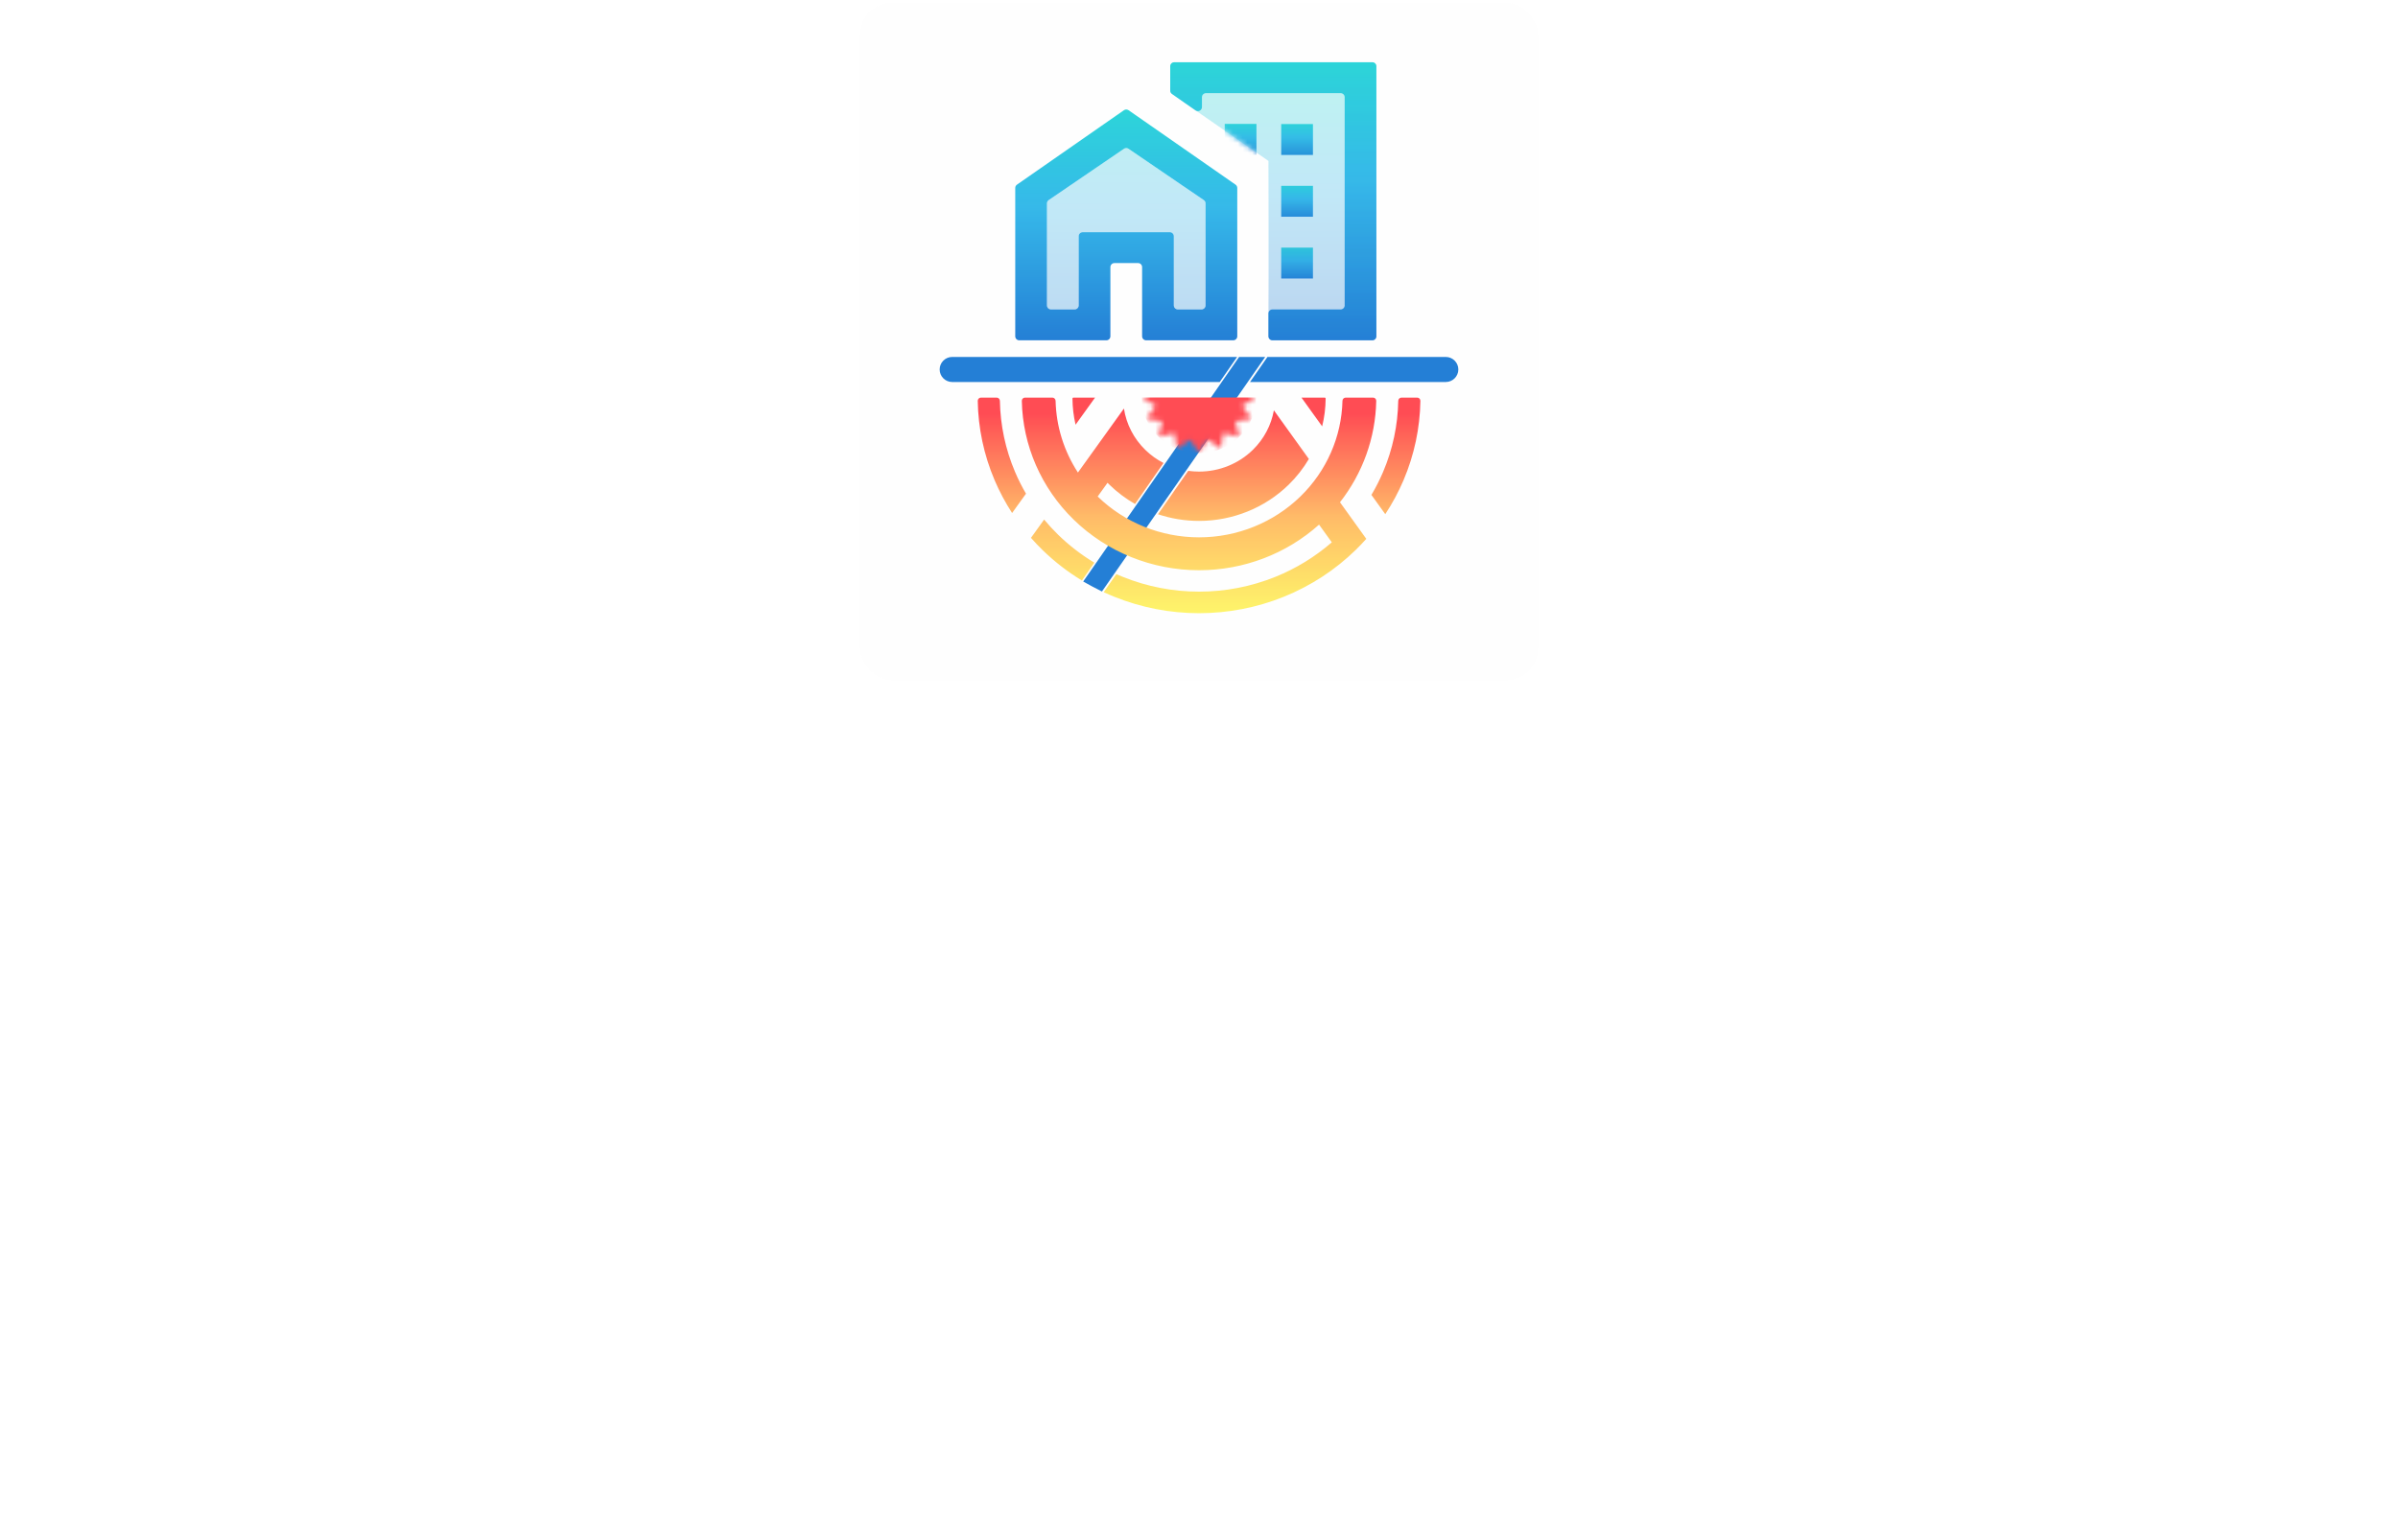 <svg width="495" height="318" viewBox="0 0 495 318" fill="none" xmlns="http://www.w3.org/2000/svg">
<g opacity="0.9">
<rect x="177.5" y="0.5" width="140" height="140" rx="6.667" fill="#FEFEFE"/>
<g filter="url(#filter0_b_1200_9244)">
<path fill-rule="evenodd" clip-rule="evenodd" d="M258.031 78.879H298.44C299.869 78.879 301.028 77.72 301.028 76.291C301.028 74.862 299.869 73.704 298.44 73.704H261.632L258.031 78.879ZM255.369 73.704H196.556C195.127 73.704 193.969 74.862 193.969 76.291C193.969 77.72 195.127 78.879 196.556 78.879H251.778L255.369 73.704Z" fill="#0C71D1"/>
<path fill-rule="evenodd" clip-rule="evenodd" d="M255.777 73.705H261.167L227.464 122.135C226.316 121.571 224.509 120.599 223.596 120.075L255.777 73.705Z" fill="#0C71D1"/>
<mask id="mask0_1200_9244" style="mask-type:alpha" maskUnits="userSpaceOnUse" x="235" y="70" width="25" height="24">
<path d="M247.389 70.71C247.428 70.648 247.52 70.648 247.559 70.71L249.19 73.3C249.221 73.349 249.286 73.362 249.333 73.329L251.859 71.543C251.919 71.501 252.004 71.536 252.016 71.609L252.505 74.606C252.515 74.663 252.571 74.701 252.627 74.688L255.659 73.981C255.732 73.963 255.798 74.03 255.78 74.103L255.056 77.049C255.042 77.106 255.08 77.163 255.138 77.172L258.212 77.648C258.287 77.66 258.323 77.747 258.278 77.808L256.453 80.258C256.418 80.305 256.431 80.374 256.482 80.404L259.131 81.988C259.197 82.027 259.197 82.122 259.131 82.161L256.482 83.745C256.431 83.775 256.418 83.843 256.453 83.891L258.278 86.341C258.323 86.402 258.287 86.489 258.212 86.501L255.138 86.977C255.08 86.986 255.042 87.043 255.056 87.1L255.78 90.046C255.798 90.119 255.732 90.185 255.659 90.168L252.627 89.461C252.571 89.448 252.515 89.485 252.505 89.543L252.016 92.539C252.004 92.613 251.919 92.648 251.859 92.605L249.333 90.82C249.286 90.787 249.221 90.8 249.19 90.849L247.559 93.438C247.52 93.501 247.428 93.501 247.389 93.438L245.758 90.849C245.727 90.8 245.661 90.787 245.614 90.82L243.089 92.605C243.028 92.648 242.943 92.613 242.931 92.539L242.442 89.543C242.433 89.485 242.377 89.448 242.32 89.461L239.288 90.168C239.215 90.185 239.15 90.119 239.168 90.046L239.892 87.1C239.906 87.043 239.868 86.986 239.809 86.977L236.735 86.501C236.66 86.489 236.625 86.402 236.67 86.341L238.494 83.891C238.53 83.843 238.516 83.775 238.465 83.745L235.816 82.161C235.751 82.122 235.751 82.027 235.816 81.988L238.465 80.404C238.516 80.374 238.53 80.305 238.494 80.258L236.67 77.808C236.625 77.747 236.66 77.66 236.735 77.648L239.809 77.172C239.868 77.163 239.906 77.106 239.892 77.049L239.168 74.103C239.15 74.03 239.215 73.963 239.288 73.981L242.32 74.688C242.377 74.701 242.433 74.663 242.442 74.606L242.931 71.609C242.943 71.536 243.028 71.501 243.089 71.543L245.614 73.329C245.661 73.362 245.727 73.349 245.758 73.3L247.389 70.71Z" fill="#FF0C16"/>
</mask>
<g mask="url(#mask0_1200_9244)">
<path d="M235.672 82.074C235.672 85.124 236.915 88.048 239.129 90.205C241.342 92.361 244.344 93.573 247.474 93.573C250.604 93.573 253.605 92.361 255.819 90.205C258.032 88.048 259.275 85.124 259.275 82.074L247.474 82.074H235.672Z" fill="#FF3841"/>
</g>
<mask id="mask1_1200_9244" style="mask-type:alpha" maskUnits="userSpaceOnUse" x="245" y="19" width="33" height="45">
<path d="M264.476 38.373H271.023V44.752H264.476V51.131H271.023V57.511H264.476V63.89H277.57V19.235H248.108L245.986 22.22L264.476 35.088V38.373ZM264.476 25.615H271.023V31.994H264.476V25.615Z" fill="#0070CF"/>
</mask>
<g mask="url(#mask1_1200_9244)">
<path d="M259.36 25.587H252.812V31.966H259.36V25.587Z" fill="url(#paint0_linear_1200_9244)"/>
</g>
<path d="M242.391 12.856C241.931 12.856 241.559 13.229 241.559 13.688V18.707C241.559 18.978 241.691 19.233 241.913 19.388L244.701 21.341L246.8 22.796C247.351 23.178 248.106 22.783 248.106 22.112V20.068C248.106 19.608 248.478 19.236 248.938 19.236H276.736C277.195 19.236 277.568 19.608 277.568 20.068V63.058C277.568 63.518 277.195 63.89 276.736 63.89H262.664C262.205 63.89 261.832 64.263 261.832 64.722L261.832 67.148L261.832 69.437C261.832 69.897 262.205 70.269 262.664 70.269H283.283C283.743 70.269 284.115 69.897 284.115 69.437V13.688C284.115 13.229 283.743 12.856 283.283 12.856H242.391Z" fill="url(#paint1_linear_1200_9244)"/>
<path d="M271.02 25.615H264.473V31.994H271.02V25.615Z" fill="url(#paint2_linear_1200_9244)"/>
<path d="M271.02 38.373H264.473V44.752H271.02V38.373Z" fill="url(#paint3_linear_1200_9244)"/>
<path d="M271.02 51.131H264.473V57.511H271.02V51.131Z" fill="url(#paint4_linear_1200_9244)"/>
<path d="M209.925 38.125C209.702 38.281 209.568 38.536 209.568 38.808V69.437C209.568 69.897 209.941 70.269 210.4 70.269H228.378C228.837 70.269 229.21 69.897 229.21 69.437V55.154C229.21 54.694 229.582 54.321 230.042 54.321H234.925C235.384 54.321 235.757 54.694 235.757 55.154V69.437C235.757 69.897 236.13 70.269 236.589 70.269H254.566C255.026 70.269 255.399 69.897 255.399 69.437V38.808C255.399 38.536 255.265 38.281 255.042 38.125L232.959 22.756C232.673 22.557 232.294 22.557 232.008 22.756L209.925 38.125ZM248.851 63.058C248.851 63.518 248.479 63.89 248.019 63.89H243.136C242.677 63.89 242.304 63.518 242.304 63.058V48.774C242.304 48.315 241.932 47.942 241.472 47.942H223.495C223.035 47.942 222.663 48.315 222.663 48.774V63.058C222.663 63.518 222.29 63.89 221.831 63.89H216.948C216.488 63.89 216.116 63.518 216.116 63.058V42.003C216.116 41.727 216.251 41.47 216.479 41.315L232.015 30.719C232.297 30.526 232.669 30.526 232.952 30.719L248.488 41.315C248.715 41.47 248.851 41.727 248.851 42.003V63.058Z" fill="url(#paint5_linear_1200_9244)"/>
<path opacity="0.3" fill-rule="evenodd" clip-rule="evenodd" d="M242.393 12.855C241.933 12.855 241.561 13.227 241.561 13.687V18.705C241.561 18.977 241.693 19.231 241.915 19.387L244.703 21.339L246.802 22.794C247.353 23.177 248.108 22.782 248.108 22.11V20.066C248.108 19.607 248.48 19.234 248.94 19.234H276.738C277.197 19.234 277.57 19.607 277.57 20.066V63.057C277.57 63.516 277.197 63.889 276.738 63.889H262.666C262.207 63.889 261.834 64.261 261.834 64.721V67.147V69.436C261.834 69.895 262.207 70.268 262.666 70.268H283.285C283.745 70.268 284.117 69.895 284.117 69.436V13.687C284.117 13.227 283.745 12.855 283.285 12.855H242.393Z" fill="url(#paint6_linear_1200_9244)"/>
<path opacity="0.3" fill-rule="evenodd" clip-rule="evenodd" d="M246.824 22.813C247.373 23.163 248.102 22.77 248.102 22.11V20.067C248.102 19.607 248.474 19.234 248.934 19.234H276.732C277.192 19.234 277.564 19.607 277.564 20.067V63.057C277.564 63.516 277.192 63.889 276.732 63.889H262.661C262.229 63.889 261.874 64.218 261.832 64.639L261.858 57.489V44.73L261.832 33.228L246.824 22.813Z" fill="url(#paint7_linear_1200_9244)"/>
<path opacity="0.3" d="M248.851 63.058C248.851 63.518 248.479 63.89 248.019 63.89H243.136C242.677 63.89 242.304 63.518 242.304 63.058V48.774C242.304 48.315 241.932 47.942 241.472 47.942H223.495C223.035 47.942 222.663 48.315 222.663 48.774V63.058C222.663 63.518 222.29 63.89 221.831 63.89H216.948C216.488 63.89 216.116 63.518 216.116 63.058V42.003C216.116 41.727 216.251 41.47 216.479 41.315L232.015 30.719C232.297 30.526 232.669 30.526 232.952 30.719L248.488 41.315C248.715 41.47 248.851 41.727 248.851 42.003V63.058Z" fill="url(#paint8_linear_1200_9244)"/>
<path fill-rule="evenodd" clip-rule="evenodd" d="M210.927 82.765C210.92 82.397 211.219 82.099 211.586 82.099H217.225C217.592 82.099 217.889 82.397 217.898 82.765C218.023 88.052 219.636 93.167 222.508 97.572L232.004 84.357C232.497 87.574 234.036 90.575 236.424 92.903C237.54 93.99 238.807 94.896 240.177 95.603L234.301 104.069C232.395 102.981 230.622 101.653 229.033 100.104C228.893 99.968 228.755 99.83 228.619 99.691L226.584 102.522C232.136 107.922 239.661 110.955 247.506 110.955C255.361 110.955 262.893 107.915 268.447 102.503C273.84 97.249 276.938 90.177 277.114 82.765C277.122 82.397 277.42 82.099 277.787 82.099L283.426 82.099C283.793 82.099 284.092 82.397 284.085 82.765C283.939 90.379 281.296 97.71 276.602 103.71L282.033 111.267C281.325 112.062 280.588 112.833 279.822 113.579C275.58 117.713 270.543 120.992 264.999 123.229C259.456 125.466 253.515 126.618 247.515 126.618C241.515 126.618 235.573 125.466 230.03 123.229C229.29 122.931 228.559 122.613 227.837 122.278L230.434 118.546C230.878 118.744 231.326 118.934 231.779 119.116C236.768 121.13 242.115 122.166 247.515 122.166C252.915 122.166 258.262 121.13 263.251 119.116C267.526 117.391 271.467 114.977 274.91 111.98L272.284 108.326C265.544 114.372 256.704 117.746 247.506 117.746C237.803 117.746 228.497 113.99 221.636 107.305C214.936 100.777 211.103 91.978 210.927 82.765ZM247.512 107.562C244.6 107.562 241.738 107.089 239.035 106.185L245.273 97.221C246.01 97.324 246.758 97.377 247.512 97.377C251.67 97.377 255.658 95.768 258.599 92.903C260.896 90.664 262.407 87.802 262.958 84.724L270.178 94.771C269.04 96.705 267.636 98.501 265.99 100.104C261.089 104.879 254.442 107.562 247.512 107.562ZM223.334 119.872L225.895 116.182C223.196 114.556 220.692 112.628 218.438 110.431C217.41 109.43 216.44 108.378 215.53 107.281L212.814 111.06C213.577 111.928 214.375 112.769 215.207 113.579C217.668 115.977 220.395 118.086 223.334 119.872ZM226.045 82.1H221.58C221.469 82.1 221.379 82.19 221.38 82.301C221.395 84.133 221.612 85.942 222.019 87.702L226.045 82.1ZM211.788 101.939C210.94 100.487 210.183 98.983 209.524 97.433C207.545 92.777 206.486 87.801 206.4 82.766C206.393 82.398 206.096 82.1 205.728 82.1H202.491C202.123 82.1 201.825 82.398 201.83 82.766C201.916 88.386 203.094 93.941 205.303 99.136C206.309 101.503 207.52 103.775 208.921 105.929L211.788 101.939ZM283.092 102.191L285.951 106.169C287.418 103.944 288.683 101.591 289.727 99.136C291.935 93.941 293.113 88.386 293.199 82.766C293.205 82.398 292.906 82.1 292.539 82.1L289.301 82.1C288.934 82.1 288.636 82.398 288.63 82.766C288.544 87.801 287.485 92.777 285.505 97.433C284.808 99.073 284.002 100.662 283.092 102.191ZM268.654 82.1L272.923 88.04C273.382 86.174 273.627 84.25 273.643 82.301C273.644 82.19 273.554 82.1 273.443 82.1L268.654 82.1Z" fill="url(#paint9_linear_1200_9244)"/>
</g>
</g>
<g filter="url(#filter1_d_1200_9244)">
<path d="M157.245 210.16C154.165 210.16 151.213 209.757 148.39 208.95C145.566 208.107 143.293 207.025 141.57 205.705L144.595 198.995C146.245 200.168 148.188 201.14 150.425 201.91C152.698 202.643 154.99 203.01 157.3 203.01C159.06 203.01 160.471 202.845 161.535 202.515C162.635 202.148 163.441 201.653 163.955 201.03C164.468 200.407 164.725 199.692 164.725 198.885C164.725 197.858 164.321 197.052 163.515 196.465C162.708 195.842 161.645 195.347 160.325 194.98C159.005 194.577 157.538 194.21 155.925 193.88C154.348 193.513 152.753 193.073 151.14 192.56C149.563 192.047 148.115 191.387 146.795 190.58C145.475 189.773 144.393 188.71 143.55 187.39C142.743 186.07 142.34 184.383 142.34 182.33C142.34 180.13 142.926 178.132 144.1 176.335C145.31 174.502 147.106 173.053 149.49 171.99C151.91 170.89 154.935 170.34 158.565 170.34C160.985 170.34 163.368 170.633 165.715 171.22C168.061 171.77 170.133 172.613 171.93 173.75L169.18 180.515C167.383 179.488 165.586 178.737 163.79 178.26C161.993 177.747 160.233 177.49 158.51 177.49C156.786 177.49 155.375 177.692 154.275 178.095C153.175 178.498 152.386 179.03 151.91 179.69C151.433 180.313 151.195 181.047 151.195 181.89C151.195 182.88 151.598 183.687 152.405 184.31C153.211 184.897 154.275 185.373 155.595 185.74C156.915 186.107 158.363 186.473 159.94 186.84C161.553 187.207 163.148 187.628 164.725 188.105C166.338 188.582 167.805 189.223 169.125 190.03C170.445 190.837 171.508 191.9 172.315 193.22C173.158 194.54 173.58 196.208 173.58 198.225C173.58 200.388 172.975 202.368 171.765 204.165C170.555 205.962 168.74 207.41 166.32 208.51C163.936 209.61 160.911 210.16 157.245 210.16ZM208.818 171H217.728V209.5H208.818V171ZM191.328 209.5H182.418V171H191.328V209.5ZM209.478 193.715H190.668V186.18H209.478V193.715ZM224.527 209.5L241.687 171H250.487L267.702 209.5H258.352L244.272 175.51H247.792L233.657 209.5H224.527ZM233.107 201.25L235.472 194.485H255.272L257.692 201.25H233.107ZM274.446 209.5V171H291.936C296.116 171 299.801 171.807 302.991 173.42C306.181 174.997 308.675 177.215 310.471 180.075C312.268 182.935 313.166 186.327 313.166 190.25C313.166 194.137 312.268 197.528 310.471 200.425C308.675 203.285 306.181 205.522 302.991 207.135C299.801 208.712 296.116 209.5 291.936 209.5H274.446ZM283.356 202.185H291.496C294.063 202.185 296.281 201.708 298.151 200.755C300.058 199.765 301.525 198.372 302.551 196.575C303.615 194.778 304.146 192.67 304.146 190.25C304.146 187.793 303.615 185.685 302.551 183.925C301.525 182.128 300.058 180.753 298.151 179.8C296.281 178.81 294.063 178.315 291.496 178.315H283.356V202.185ZM330.831 186.51H349.366V193.44H330.831V186.51ZM331.491 202.35H352.446V209.5H322.636V171H351.731V178.15H331.491V202.35Z" fill="white"/>
</g>
<g filter="url(#filter2_d_1200_9244)">
<path d="M25.205 251.692C23.925 251.692 22.701 251.5 21.533 251.116C20.365 250.716 19.445 250.204 18.773 249.58L19.661 247.708C20.301 248.268 21.117 248.732 22.109 249.1C23.101 249.468 24.133 249.652 25.205 249.652C26.181 249.652 26.973 249.54 27.581 249.316C28.189 249.092 28.637 248.788 28.925 248.404C29.213 248.004 29.357 247.556 29.357 247.06C29.357 246.484 29.165 246.02 28.781 245.668C28.413 245.316 27.925 245.036 27.317 244.828C26.725 244.604 26.069 244.412 25.349 244.252C24.629 244.092 23.901 243.908 23.165 243.7C22.445 243.476 21.781 243.196 21.173 242.86C20.581 242.524 20.101 242.076 19.733 241.516C19.365 240.94 19.181 240.204 19.181 239.308C19.181 238.444 19.405 237.652 19.853 236.932C20.317 236.196 21.021 235.612 21.965 235.18C22.925 234.732 24.141 234.508 25.613 234.508C26.589 234.508 27.557 234.636 28.517 234.892C29.477 235.148 30.309 235.516 31.013 235.996L30.221 237.916C29.501 237.436 28.741 237.092 27.941 236.884C27.141 236.66 26.365 236.548 25.613 236.548C24.669 236.548 23.893 236.668 23.285 236.908C22.677 237.148 22.229 237.468 21.941 237.868C21.669 238.268 21.533 238.716 21.533 239.212C21.533 239.804 21.717 240.276 22.085 240.628C22.469 240.98 22.957 241.26 23.549 241.468C24.157 241.676 24.821 241.868 25.541 242.044C26.261 242.204 26.981 242.388 27.701 242.596C28.437 242.804 29.101 243.076 29.693 243.412C30.301 243.748 30.789 244.196 31.157 244.756C31.525 245.316 31.709 246.036 31.709 246.916C31.709 247.764 31.477 248.556 31.013 249.292C30.549 250.012 29.829 250.596 28.853 251.044C27.893 251.476 26.677 251.692 25.205 251.692ZM40.279 241.948H48.919V243.988H40.279V241.948ZM40.495 249.412H50.287V251.5H38.095V234.7H49.951V236.788H40.495V249.412ZM57.053 251.5V234.7H59.453V251.5H57.053ZM72.259 251.692C70.979 251.692 69.755 251.5 68.587 251.116C67.419 250.716 66.499 250.204 65.827 249.58L66.715 247.708C67.355 248.268 68.171 248.732 69.163 249.1C70.155 249.468 71.187 249.652 72.259 249.652C73.235 249.652 74.027 249.54 74.635 249.316C75.243 249.092 75.691 248.788 75.979 248.404C76.267 248.004 76.411 247.556 76.411 247.06C76.411 246.484 76.219 246.02 75.835 245.668C75.467 245.316 74.979 245.036 74.371 244.828C73.779 244.604 73.123 244.412 72.403 244.252C71.683 244.092 70.955 243.908 70.219 243.7C69.499 243.476 68.835 243.196 68.227 242.86C67.635 242.524 67.155 242.076 66.787 241.516C66.419 240.94 66.235 240.204 66.235 239.308C66.235 238.444 66.459 237.652 66.907 236.932C67.371 236.196 68.075 235.612 69.019 235.18C69.979 234.732 71.195 234.508 72.667 234.508C73.643 234.508 74.611 234.636 75.571 234.892C76.531 235.148 77.363 235.516 78.067 235.996L77.275 237.916C76.555 237.436 75.795 237.092 74.995 236.884C74.195 236.66 73.419 236.548 72.667 236.548C71.723 236.548 70.947 236.668 70.339 236.908C69.731 237.148 69.283 237.468 68.995 237.868C68.723 238.268 68.587 238.716 68.587 239.212C68.587 239.804 68.771 240.276 69.139 240.628C69.523 240.98 70.011 241.26 70.603 241.468C71.211 241.676 71.875 241.868 72.595 242.044C73.315 242.204 74.035 242.388 74.755 242.596C75.491 242.804 76.155 243.076 76.747 243.412C77.355 243.748 77.843 244.196 78.211 244.756C78.579 245.316 78.763 246.036 78.763 246.916C78.763 247.764 78.531 248.556 78.067 249.292C77.603 250.012 76.883 250.596 75.907 251.044C74.947 251.476 73.731 251.692 72.259 251.692ZM85.149 251.5V234.7H87.117L94.653 247.396H93.597L101.037 234.7H103.005L103.029 251.5H100.725L100.701 238.324H101.253L94.629 249.46H93.525L86.853 238.324H87.453V251.5H85.149ZM110.951 251.5V234.7H113.351V251.5H110.951ZM128.773 251.692C127.493 251.692 126.309 251.484 125.221 251.068C124.149 250.636 123.213 250.036 122.413 249.268C121.629 248.484 121.013 247.572 120.565 246.532C120.117 245.492 119.893 244.348 119.893 243.1C119.893 241.852 120.117 240.708 120.565 239.668C121.013 238.628 121.637 237.724 122.437 236.956C123.237 236.172 124.173 235.572 125.245 235.156C126.333 234.724 127.517 234.508 128.797 234.508C130.093 234.508 131.285 234.732 132.373 235.18C133.477 235.612 134.413 236.26 135.181 237.124L133.621 238.636C132.981 237.964 132.261 237.468 131.461 237.148C130.661 236.812 129.805 236.644 128.893 236.644C127.949 236.644 127.069 236.804 126.253 237.124C125.453 237.444 124.757 237.892 124.165 238.468C123.573 239.044 123.109 239.732 122.773 240.532C122.453 241.316 122.293 242.172 122.293 243.1C122.293 244.028 122.453 244.892 122.773 245.692C123.109 246.476 123.573 247.156 124.165 247.732C124.757 248.308 125.453 248.756 126.253 249.076C127.069 249.396 127.949 249.556 128.893 249.556C129.805 249.556 130.661 249.396 131.461 249.076C132.261 248.74 132.981 248.228 133.621 247.54L135.181 249.052C134.413 249.916 133.477 250.572 132.373 251.02C131.285 251.468 130.085 251.692 128.773 251.692ZM162.858 234.7H165.258V251.5H162.858V234.7ZM153.21 251.5H150.81V234.7H153.21V251.5ZM163.074 244.012H152.97V241.924H163.074V244.012ZM170.623 251.5L178.231 234.7H180.607L188.239 251.5H185.719L178.927 236.044H179.887L173.095 251.5H170.623ZM173.863 247.3L174.511 245.38H183.967L184.663 247.3H173.863ZM192.137 251.5V249.868L203.441 235.852L203.705 236.788H192.305V234.7H205.865V236.332L194.609 250.348L194.321 249.412H206.177V251.5H192.137ZM209.734 251.5L217.342 234.7H219.718L227.35 251.5H224.83L218.038 236.044H218.998L212.206 251.5H209.734ZM212.974 247.3L213.622 245.38H223.078L223.774 247.3H212.974ZM232.736 251.5V234.7H239.288C240.76 234.7 242.016 234.932 243.056 235.396C244.096 235.86 244.896 236.532 245.456 237.412C246.016 238.292 246.296 239.34 246.296 240.556C246.296 241.772 246.016 242.82 245.456 243.7C244.896 244.564 244.096 245.228 243.056 245.692C242.016 246.156 240.76 246.388 239.288 246.388H234.056L235.136 245.284V251.5H232.736ZM243.968 251.5L239.696 245.404H242.264L246.584 251.5H243.968ZM235.136 245.524L234.056 244.348H239.216C240.752 244.348 241.912 244.02 242.696 243.364C243.496 242.692 243.896 241.756 243.896 240.556C243.896 239.356 243.496 238.428 242.696 237.772C241.912 237.116 240.752 236.788 239.216 236.788H234.056L235.136 235.588V245.524ZM253.054 251.5V234.7H260.134C261.926 234.7 263.502 235.052 264.862 235.756C266.238 236.46 267.302 237.444 268.054 238.708C268.822 239.972 269.206 241.436 269.206 243.1C269.206 244.764 268.822 246.228 268.054 247.492C267.302 248.756 266.238 249.74 264.862 250.444C263.502 251.148 261.926 251.5 260.134 251.5H253.054ZM255.454 249.412H259.99C261.382 249.412 262.582 249.148 263.59 248.62C264.614 248.092 265.406 247.356 265.966 246.412C266.526 245.452 266.806 244.348 266.806 243.1C266.806 241.836 266.526 240.732 265.966 239.788C265.406 238.844 264.614 238.108 263.59 237.58C262.582 237.052 261.382 236.788 259.99 236.788H255.454V249.412ZM282.543 251.5L290.151 234.7H292.527L300.159 251.5H297.639L290.847 236.044H291.807L285.015 251.5H282.543ZM285.783 247.3L286.431 245.38H295.887L296.583 247.3H285.783ZM310.441 251.692C309.161 251.692 307.937 251.5 306.769 251.116C305.601 250.716 304.681 250.204 304.009 249.58L304.897 247.708C305.537 248.268 306.353 248.732 307.345 249.1C308.337 249.468 309.369 249.652 310.441 249.652C311.417 249.652 312.209 249.54 312.817 249.316C313.425 249.092 313.873 248.788 314.161 248.404C314.449 248.004 314.593 247.556 314.593 247.06C314.593 246.484 314.401 246.02 314.017 245.668C313.649 245.316 313.161 245.036 312.553 244.828C311.961 244.604 311.305 244.412 310.585 244.252C309.865 244.092 309.137 243.908 308.401 243.7C307.681 243.476 307.017 243.196 306.409 242.86C305.817 242.524 305.337 242.076 304.969 241.516C304.601 240.94 304.417 240.204 304.417 239.308C304.417 238.444 304.641 237.652 305.089 236.932C305.553 236.196 306.257 235.612 307.201 235.18C308.161 234.732 309.377 234.508 310.849 234.508C311.825 234.508 312.793 234.636 313.753 234.892C314.713 235.148 315.545 235.516 316.249 235.996L315.457 237.916C314.737 237.436 313.977 237.092 313.177 236.884C312.377 236.66 311.601 236.548 310.849 236.548C309.905 236.548 309.129 236.668 308.521 236.908C307.913 237.148 307.465 237.468 307.177 237.868C306.905 238.268 306.769 238.716 306.769 239.212C306.769 239.804 306.953 240.276 307.321 240.628C307.705 240.98 308.193 241.26 308.785 241.468C309.393 241.676 310.057 241.868 310.777 242.044C311.497 242.204 312.217 242.388 312.937 242.596C313.673 242.804 314.337 243.076 314.929 243.412C315.537 243.748 316.025 244.196 316.393 244.756C316.761 245.316 316.945 246.036 316.945 246.916C316.945 247.764 316.713 248.556 316.249 249.292C315.785 250.012 315.065 250.596 314.089 251.044C313.129 251.476 311.913 251.692 310.441 251.692ZM328.228 251.692C326.948 251.692 325.724 251.5 324.556 251.116C323.388 250.716 322.468 250.204 321.796 249.58L322.684 247.708C323.324 248.268 324.14 248.732 325.132 249.1C326.124 249.468 327.156 249.652 328.228 249.652C329.204 249.652 329.996 249.54 330.604 249.316C331.212 249.092 331.66 248.788 331.948 248.404C332.236 248.004 332.38 247.556 332.38 247.06C332.38 246.484 332.188 246.02 331.804 245.668C331.436 245.316 330.948 245.036 330.34 244.828C329.748 244.604 329.092 244.412 328.372 244.252C327.652 244.092 326.924 243.908 326.188 243.7C325.468 243.476 324.804 243.196 324.196 242.86C323.604 242.524 323.124 242.076 322.756 241.516C322.388 240.94 322.204 240.204 322.204 239.308C322.204 238.444 322.428 237.652 322.876 236.932C323.34 236.196 324.044 235.612 324.988 235.18C325.948 234.732 327.164 234.508 328.636 234.508C329.612 234.508 330.58 234.636 331.54 234.892C332.5 235.148 333.332 235.516 334.036 235.996L333.244 237.916C332.524 237.436 331.764 237.092 330.964 236.884C330.164 236.66 329.388 236.548 328.636 236.548C327.692 236.548 326.916 236.668 326.308 236.908C325.7 237.148 325.252 237.468 324.964 237.868C324.692 238.268 324.556 238.716 324.556 239.212C324.556 239.804 324.74 240.276 325.108 240.628C325.492 240.98 325.98 241.26 326.572 241.468C327.18 241.676 327.844 241.868 328.564 242.044C329.284 242.204 330.004 242.388 330.724 242.596C331.46 242.804 332.124 243.076 332.716 243.412C333.324 243.748 333.812 244.196 334.18 244.756C334.548 245.316 334.732 246.036 334.732 246.916C334.732 247.764 334.5 248.556 334.036 249.292C333.572 250.012 332.852 250.596 331.876 251.044C330.916 251.476 329.7 251.692 328.228 251.692ZM343.302 241.948H351.942V243.988H343.302V241.948ZM343.518 249.412H353.31V251.5H341.118V234.7H352.974V236.788H343.518V249.412ZM364.972 251.692C363.692 251.692 362.468 251.5 361.3 251.116C360.132 250.716 359.212 250.204 358.54 249.58L359.428 247.708C360.068 248.268 360.884 248.732 361.876 249.1C362.868 249.468 363.9 249.652 364.972 249.652C365.948 249.652 366.74 249.54 367.348 249.316C367.956 249.092 368.404 248.788 368.692 248.404C368.98 248.004 369.124 247.556 369.124 247.06C369.124 246.484 368.932 246.02 368.548 245.668C368.18 245.316 367.692 245.036 367.084 244.828C366.492 244.604 365.836 244.412 365.116 244.252C364.396 244.092 363.668 243.908 362.932 243.7C362.212 243.476 361.548 243.196 360.94 242.86C360.348 242.524 359.868 242.076 359.5 241.516C359.132 240.94 358.948 240.204 358.948 239.308C358.948 238.444 359.172 237.652 359.62 236.932C360.084 236.196 360.788 235.612 361.732 235.18C362.692 234.732 363.908 234.508 365.38 234.508C366.356 234.508 367.324 234.636 368.284 234.892C369.244 235.148 370.076 235.516 370.78 235.996L369.988 237.916C369.268 237.436 368.508 237.092 367.708 236.884C366.908 236.66 366.132 236.548 365.38 236.548C364.436 236.548 363.66 236.668 363.052 236.908C362.444 237.148 361.996 237.468 361.708 237.868C361.436 238.268 361.3 238.716 361.3 239.212C361.3 239.804 361.484 240.276 361.852 240.628C362.236 240.98 362.724 241.26 363.316 241.468C363.924 241.676 364.588 241.868 365.308 242.044C366.028 242.204 366.748 242.388 367.468 242.596C368.204 242.804 368.868 243.076 369.46 243.412C370.068 243.748 370.556 244.196 370.924 244.756C371.292 245.316 371.476 246.036 371.476 246.916C371.476 247.764 371.244 248.556 370.78 249.292C370.316 250.012 369.596 250.596 368.62 251.044C367.66 251.476 366.444 251.692 364.972 251.692ZM382.758 251.692C381.478 251.692 380.254 251.5 379.086 251.116C377.918 250.716 376.998 250.204 376.326 249.58L377.214 247.708C377.854 248.268 378.67 248.732 379.662 249.1C380.654 249.468 381.686 249.652 382.758 249.652C383.734 249.652 384.526 249.54 385.134 249.316C385.742 249.092 386.19 248.788 386.478 248.404C386.766 248.004 386.91 247.556 386.91 247.06C386.91 246.484 386.718 246.02 386.334 245.668C385.966 245.316 385.478 245.036 384.87 244.828C384.278 244.604 383.622 244.412 382.902 244.252C382.182 244.092 381.454 243.908 380.718 243.7C379.998 243.476 379.334 243.196 378.726 242.86C378.134 242.524 377.654 242.076 377.286 241.516C376.918 240.94 376.734 240.204 376.734 239.308C376.734 238.444 376.958 237.652 377.406 236.932C377.87 236.196 378.574 235.612 379.518 235.18C380.478 234.732 381.694 234.508 383.166 234.508C384.142 234.508 385.11 234.636 386.07 234.892C387.03 235.148 387.862 235.516 388.566 235.996L387.774 237.916C387.054 237.436 386.294 237.092 385.494 236.884C384.694 236.66 383.918 236.548 383.166 236.548C382.222 236.548 381.446 236.668 380.838 236.908C380.23 237.148 379.782 237.468 379.494 237.868C379.222 238.268 379.086 238.716 379.086 239.212C379.086 239.804 379.27 240.276 379.638 240.628C380.022 240.98 380.51 241.26 381.102 241.468C381.71 241.676 382.374 241.868 383.094 242.044C383.814 242.204 384.534 242.388 385.254 242.596C385.99 242.804 386.654 243.076 387.246 243.412C387.854 243.748 388.342 244.196 388.71 244.756C389.078 245.316 389.262 246.036 389.262 246.916C389.262 247.764 389.03 248.556 388.566 249.292C388.102 250.012 387.382 250.596 386.406 251.044C385.446 251.476 384.23 251.692 382.758 251.692ZM395.648 251.5V234.7H397.616L405.152 247.396H404.096L411.536 234.7H413.504L413.528 251.5H411.224L411.2 238.324H411.752L405.128 249.46H404.024L397.352 238.324H397.952V251.5H395.648ZM423.634 241.948H432.274V243.988H423.634V241.948ZM423.85 249.412H433.642V251.5H421.45V234.7H433.306V236.788H423.85V249.412ZM440.408 251.5V234.7H442.376L453.488 248.5H452.456V234.7H454.856V251.5H452.888L441.776 237.7H442.808V251.5H440.408ZM466.101 251.5V236.788H460.341V234.7H474.237V236.788H468.477V251.5H466.101ZM20.184 271.644H28.848V273.708H20.184V271.644ZM20.424 280.5H18.024V263.7H29.88V265.788H20.424V280.5ZM43.535 280.692C42.255 280.692 41.063 280.476 39.959 280.044C38.871 279.612 37.927 279.012 37.127 278.244C36.327 277.46 35.703 276.548 35.255 275.508C34.807 274.468 34.583 273.332 34.583 272.1C34.583 270.868 34.807 269.732 35.255 268.692C35.703 267.652 36.327 266.748 37.127 265.98C37.927 265.196 38.871 264.588 39.959 264.156C41.047 263.724 42.239 263.508 43.535 263.508C44.815 263.508 45.991 263.724 47.063 264.156C48.151 264.572 49.095 265.172 49.895 265.956C50.711 266.724 51.335 267.628 51.767 268.668C52.215 269.708 52.439 270.852 52.439 272.1C52.439 273.348 52.215 274.492 51.767 275.532C51.335 276.572 50.711 277.484 49.895 278.268C49.095 279.036 48.151 279.636 47.063 280.068C45.991 280.484 44.815 280.692 43.535 280.692ZM43.535 278.556C44.463 278.556 45.319 278.396 46.103 278.076C46.903 277.756 47.591 277.308 48.167 276.732C48.759 276.14 49.215 275.452 49.535 274.668C49.871 273.884 50.039 273.028 50.039 272.1C50.039 271.172 49.871 270.316 49.535 269.532C49.215 268.748 48.759 268.068 48.167 267.492C47.591 266.9 46.903 266.444 46.103 266.124C45.319 265.804 44.463 265.644 43.535 265.644C42.591 265.644 41.719 265.804 40.919 266.124C40.135 266.444 39.447 266.9 38.855 267.492C38.263 268.068 37.799 268.748 37.463 269.532C37.143 270.316 36.983 271.172 36.983 272.1C36.983 273.028 37.143 273.884 37.463 274.668C37.799 275.452 38.263 276.14 38.855 276.732C39.447 277.308 40.135 277.756 40.919 278.076C41.719 278.396 42.591 278.556 43.535 278.556ZM58.987 280.5V263.7H65.539C67.011 263.7 68.267 263.932 69.307 264.396C70.347 264.86 71.147 265.532 71.707 266.412C72.267 267.292 72.547 268.34 72.547 269.556C72.547 270.772 72.267 271.82 71.707 272.7C71.147 273.564 70.347 274.228 69.307 274.692C68.267 275.156 67.011 275.388 65.539 275.388H60.307L61.387 274.284V280.5H58.987ZM70.219 280.5L65.947 274.404H68.515L72.835 280.5H70.219ZM61.387 274.524L60.307 273.348H65.467C67.003 273.348 68.163 273.02 68.947 272.364C69.747 271.692 70.147 270.756 70.147 269.556C70.147 268.356 69.747 267.428 68.947 266.772C68.163 266.116 67.003 265.788 65.467 265.788H60.307L61.387 264.588V274.524ZM91.966 280.5V265.788H86.206V263.7H100.102V265.788H94.342V280.5H91.966ZM117.644 263.7H120.044V280.5H117.644V263.7ZM107.996 280.5H105.596V263.7H107.996V280.5ZM117.86 273.012H107.756V270.924H117.86V273.012ZM130.136 270.948H138.776V272.988H130.136V270.948ZM130.352 278.412H140.144V280.5H127.952V263.7H139.808V265.788H130.352V278.412ZM156.236 280.5V263.7H163.316C165.108 263.7 166.684 264.052 168.044 264.756C169.42 265.46 170.484 266.444 171.236 267.708C172.004 268.972 172.388 270.436 172.388 272.1C172.388 273.764 172.004 275.228 171.236 276.492C170.484 277.756 169.42 278.74 168.044 279.444C166.684 280.148 165.108 280.5 163.316 280.5H156.236ZM158.636 278.412H163.172C164.564 278.412 165.764 278.148 166.772 277.62C167.796 277.092 168.588 276.356 169.148 275.412C169.708 274.452 169.988 273.348 169.988 272.1C169.988 270.836 169.708 269.732 169.148 268.788C168.588 267.844 167.796 267.108 166.772 266.58C165.764 266.052 164.564 265.788 163.172 265.788H158.636V278.412ZM181.128 270.948H189.768V272.988H181.128V270.948ZM181.344 278.412H191.136V280.5H178.944V263.7H190.8V265.788H181.344V278.412ZM202.798 280.692C201.518 280.692 200.294 280.5 199.126 280.116C197.958 279.716 197.038 279.204 196.366 278.58L197.254 276.708C197.894 277.268 198.71 277.732 199.702 278.1C200.694 278.468 201.726 278.652 202.798 278.652C203.774 278.652 204.566 278.54 205.174 278.316C205.782 278.092 206.23 277.788 206.518 277.404C206.806 277.004 206.95 276.556 206.95 276.06C206.95 275.484 206.758 275.02 206.374 274.668C206.006 274.316 205.518 274.036 204.91 273.828C204.318 273.604 203.662 273.412 202.942 273.252C202.222 273.092 201.494 272.908 200.758 272.7C200.038 272.476 199.374 272.196 198.766 271.86C198.174 271.524 197.694 271.076 197.326 270.516C196.958 269.94 196.774 269.204 196.774 268.308C196.774 267.444 196.998 266.652 197.446 265.932C197.91 265.196 198.614 264.612 199.558 264.18C200.518 263.732 201.734 263.508 203.206 263.508C204.182 263.508 205.15 263.636 206.11 263.892C207.07 264.148 207.902 264.516 208.606 264.996L207.814 266.916C207.094 266.436 206.334 266.092 205.534 265.884C204.734 265.66 203.958 265.548 203.206 265.548C202.262 265.548 201.486 265.668 200.878 265.908C200.27 266.148 199.822 266.468 199.534 266.868C199.262 267.268 199.126 267.716 199.126 268.212C199.126 268.804 199.31 269.276 199.678 269.628C200.062 269.98 200.55 270.26 201.142 270.468C201.75 270.676 202.414 270.868 203.134 271.044C203.854 271.204 204.574 271.388 205.294 271.596C206.03 271.804 206.694 272.076 207.286 272.412C207.894 272.748 208.382 273.196 208.75 273.756C209.118 274.316 209.302 275.036 209.302 275.916C209.302 276.764 209.07 277.556 208.606 278.292C208.142 279.012 207.422 279.596 206.446 280.044C205.486 280.476 204.27 280.692 202.798 280.692ZM215.688 280.5V263.7H218.088V280.5H215.688ZM233.582 280.692C232.286 280.692 231.094 280.484 230.006 280.068C228.918 279.636 227.974 279.036 227.174 278.268C226.374 277.484 225.75 276.572 225.302 275.532C224.854 274.492 224.63 273.348 224.63 272.1C224.63 270.852 224.854 269.708 225.302 268.668C225.75 267.628 226.374 266.724 227.174 265.956C227.99 265.172 228.942 264.572 230.03 264.156C231.118 263.724 232.318 263.508 233.63 263.508C234.958 263.508 236.174 263.724 237.278 264.156C238.382 264.588 239.318 265.236 240.086 266.1L238.598 267.588C237.91 266.916 237.158 266.428 236.342 266.124C235.542 265.804 234.67 265.644 233.726 265.644C232.766 265.644 231.87 265.804 231.038 266.124C230.222 266.444 229.51 266.892 228.902 267.468C228.31 268.044 227.846 268.732 227.51 269.532C227.19 270.316 227.03 271.172 227.03 272.1C227.03 273.012 227.19 273.868 227.51 274.668C227.846 275.452 228.31 276.14 228.902 276.732C229.51 277.308 230.222 277.756 231.038 278.076C231.854 278.396 232.742 278.556 233.702 278.556C234.598 278.556 235.454 278.42 236.27 278.148C237.102 277.86 237.87 277.388 238.574 276.732L239.942 278.556C239.11 279.26 238.134 279.796 237.014 280.164C235.91 280.516 234.766 280.692 233.582 280.692ZM237.638 278.244V272.004H239.942V278.556L237.638 278.244ZM247.417 280.5V263.7H249.385L260.497 277.5H259.465V263.7H261.865V280.5H259.897L248.785 266.7H249.817V280.5H247.417ZM281.283 270.948H289.923V272.988H281.283V270.948ZM281.499 278.412H291.291V280.5H279.099V263.7H290.955V265.788H281.499V278.412ZM295.513 280.5L303.121 263.7H305.497L313.129 280.5H310.609L303.817 265.044H304.777L297.985 280.5H295.513ZM298.753 276.3L299.401 274.38H308.857L309.553 276.3H298.753ZM318.515 280.5V263.7H325.067C326.539 263.7 327.795 263.932 328.835 264.396C329.875 264.86 330.675 265.532 331.235 266.412C331.795 267.292 332.075 268.34 332.075 269.556C332.075 270.772 331.795 271.82 331.235 272.7C330.675 273.564 329.875 274.228 328.835 274.692C327.795 275.156 326.539 275.388 325.067 275.388H319.835L320.915 274.284V280.5H318.515ZM329.747 280.5L325.475 274.404H328.043L332.363 280.5H329.747ZM320.915 274.524L319.835 273.348H324.995C326.531 273.348 327.691 273.02 328.475 272.364C329.275 271.692 329.675 270.756 329.675 269.556C329.675 268.356 329.275 267.428 328.475 266.772C327.691 266.116 326.531 265.788 324.995 265.788H319.835L320.915 264.588V274.524ZM341.934 280.5V265.788H336.174V263.7H350.07V265.788H344.31V280.5H341.934ZM367.612 263.7H370.012V280.5H367.612V263.7ZM357.964 280.5H355.564V263.7H357.964V280.5ZM367.828 273.012H357.724V270.924H367.828V273.012ZM385.505 280.692C384.225 280.692 383.033 280.476 381.929 280.044C380.841 279.612 379.897 279.012 379.097 278.244C378.297 277.46 377.673 276.548 377.225 275.508C376.777 274.468 376.553 273.332 376.553 272.1C376.553 270.868 376.777 269.732 377.225 268.692C377.673 267.652 378.297 266.748 379.097 265.98C379.897 265.196 380.841 264.588 381.929 264.156C383.017 263.724 384.209 263.508 385.505 263.508C386.785 263.508 387.961 263.724 389.033 264.156C390.121 264.572 391.065 265.172 391.865 265.956C392.681 266.724 393.305 267.628 393.737 268.668C394.185 269.708 394.409 270.852 394.409 272.1C394.409 273.348 394.185 274.492 393.737 275.532C393.305 276.572 392.681 277.484 391.865 278.268C391.065 279.036 390.121 279.636 389.033 280.068C387.961 280.484 386.785 280.692 385.505 280.692ZM391.001 284.004C390.441 284.004 389.905 283.932 389.393 283.788C388.881 283.66 388.369 283.444 387.857 283.14C387.345 282.852 386.817 282.468 386.273 281.988C385.729 281.524 385.137 280.948 384.497 280.26L387.065 279.588C387.545 280.18 388.001 280.66 388.433 281.028C388.881 281.412 389.321 281.684 389.753 281.844C390.185 282.02 390.609 282.108 391.025 282.108C392.225 282.108 393.249 281.628 394.097 280.668L395.225 282.036C394.137 283.348 392.729 284.004 391.001 284.004ZM385.505 278.556C386.433 278.556 387.289 278.396 388.073 278.076C388.873 277.756 389.561 277.3 390.137 276.708C390.729 276.116 391.185 275.428 391.505 274.644C391.841 273.86 392.009 273.012 392.009 272.1C392.009 271.172 391.841 270.316 391.505 269.532C391.185 268.748 390.729 268.068 390.137 267.492C389.561 266.9 388.873 266.444 388.073 266.124C387.289 265.804 386.433 265.644 385.505 265.644C384.561 265.644 383.689 265.804 382.889 266.124C382.105 266.444 381.417 266.9 380.825 267.492C380.233 268.068 379.769 268.748 379.433 269.532C379.113 270.316 378.953 271.172 378.953 272.1C378.953 273.012 379.113 273.86 379.433 274.644C379.769 275.428 380.233 276.116 380.825 276.708C381.417 277.3 382.105 277.756 382.889 278.076C383.689 278.396 384.561 278.556 385.505 278.556ZM407.917 280.692C405.709 280.692 403.973 280.06 402.709 278.796C401.445 277.532 400.813 275.684 400.813 273.252V263.7H403.213V273.156C403.213 275.028 403.621 276.396 404.437 277.26C405.269 278.124 406.437 278.556 407.941 278.556C409.461 278.556 410.629 278.124 411.445 277.26C412.277 276.396 412.693 275.028 412.693 273.156V263.7H415.021V273.252C415.021 275.684 414.389 277.532 413.125 278.796C411.877 280.06 410.141 280.692 407.917 280.692ZM419.926 280.5L427.534 263.7H429.91L437.542 280.5H435.022L428.23 265.044H429.19L422.398 280.5H419.926ZM423.166 276.3L423.814 274.38H433.27L433.966 276.3H423.166ZM445.04 276.444L444.92 273.516L454.448 263.7H457.184L449.816 271.476L448.472 272.964L445.04 276.444ZM442.928 280.5V263.7H445.328V280.5H442.928ZM454.832 280.5L447.944 272.484L449.552 270.708L457.64 280.5H454.832ZM465.242 270.948H473.882V272.988H465.242V270.948ZM465.458 278.412H475.25V280.5H463.058V263.7H474.914V265.788H465.458V278.412ZM105.296 309.692C104.016 309.692 102.824 309.476 101.72 309.044C100.632 308.612 99.688 308.012 98.888 307.244C98.088 306.46 97.464 305.548 97.016 304.508C96.568 303.468 96.344 302.332 96.344 301.1C96.344 299.868 96.568 298.732 97.016 297.692C97.464 296.652 98.088 295.748 98.888 294.98C99.688 294.196 100.632 293.588 101.72 293.156C102.808 292.724 104 292.508 105.296 292.508C106.576 292.508 107.752 292.724 108.824 293.156C109.912 293.572 110.856 294.172 111.656 294.956C112.472 295.724 113.096 296.628 113.528 297.668C113.976 298.708 114.2 299.852 114.2 301.1C114.2 302.348 113.976 303.492 113.528 304.532C113.096 305.572 112.472 306.484 111.656 307.268C110.856 308.036 109.912 308.636 108.824 309.068C107.752 309.484 106.576 309.692 105.296 309.692ZM105.296 307.556C106.224 307.556 107.08 307.396 107.864 307.076C108.664 306.756 109.352 306.308 109.928 305.732C110.52 305.14 110.976 304.452 111.296 303.668C111.632 302.884 111.8 302.028 111.8 301.1C111.8 300.172 111.632 299.316 111.296 298.532C110.976 297.748 110.52 297.068 109.928 296.492C109.352 295.9 108.664 295.444 107.864 295.124C107.08 294.804 106.224 294.644 105.296 294.644C104.352 294.644 103.48 294.804 102.68 295.124C101.896 295.444 101.208 295.9 100.616 296.492C100.024 297.068 99.56 297.748 99.224 298.532C98.904 299.316 98.744 300.172 98.744 301.1C98.744 302.028 98.904 302.884 99.224 303.668C99.56 304.452 100.024 305.14 100.616 305.732C101.208 306.308 101.896 306.756 102.68 307.076C103.48 307.396 104.352 307.556 105.296 307.556ZM122.908 300.644H131.572V302.708H122.908V300.644ZM123.148 309.5H120.748V292.7H132.604V294.788H123.148V309.5ZM151.524 309.5V294.788H145.764V292.7H159.66V294.788H153.9V309.5H151.524ZM177.202 292.7H179.602V309.5H177.202V292.7ZM167.554 309.5H165.154V292.7H167.554V309.5ZM177.418 302.012H167.314V299.924H177.418V302.012ZM189.694 299.948H198.334V301.988H189.694V299.948ZM189.91 307.412H199.702V309.5H187.51V292.7H199.366V294.788H189.91V307.412ZM215.794 309.5V292.7H222.346C223.818 292.7 225.074 292.932 226.114 293.396C227.154 293.86 227.954 294.532 228.514 295.412C229.074 296.292 229.354 297.34 229.354 298.556C229.354 299.772 229.074 300.82 228.514 301.7C227.954 302.564 227.154 303.236 226.114 303.716C225.074 304.18 223.818 304.412 222.346 304.412H217.114L218.194 303.284V309.5H215.794ZM218.194 303.524L217.114 302.324H222.274C223.81 302.324 224.97 301.996 225.754 301.34C226.554 300.684 226.954 299.756 226.954 298.556C226.954 297.356 226.554 296.428 225.754 295.772C224.97 295.116 223.81 294.788 222.274 294.788H217.114L218.194 293.588V303.524ZM247.808 292.7H250.208V309.5H247.808V292.7ZM238.16 309.5H235.76V292.7H238.16V309.5ZM248.024 302.012H237.92V299.924H248.024V302.012ZM258.116 309.5V292.7H260.516V309.5H258.116ZM268.426 309.5V292.7H270.826V307.412H279.922V309.5H268.426ZM285.556 309.5V292.7H287.956V309.5H285.556ZM295.866 309.5V292.7H302.418C303.89 292.7 305.146 292.932 306.186 293.396C307.226 293.86 308.026 294.532 308.586 295.412C309.146 296.292 309.426 297.34 309.426 298.556C309.426 299.772 309.146 300.82 308.586 301.7C308.026 302.564 307.226 303.236 306.186 303.716C305.146 304.18 303.89 304.412 302.418 304.412H297.186L298.266 303.284V309.5H295.866ZM298.266 303.524L297.186 302.324H302.346C303.882 302.324 305.042 301.996 305.826 301.34C306.626 300.684 307.026 299.756 307.026 298.556C307.026 297.356 306.626 296.428 305.826 295.772C305.042 295.116 303.882 294.788 302.346 294.788H297.186L298.266 293.588V303.524ZM315.832 309.5V292.7H322.384C323.856 292.7 325.112 292.932 326.152 293.396C327.192 293.86 327.992 294.532 328.552 295.412C329.112 296.292 329.392 297.34 329.392 298.556C329.392 299.772 329.112 300.82 328.552 301.7C327.992 302.564 327.192 303.236 326.152 303.716C325.112 304.18 323.856 304.412 322.384 304.412H317.152L318.232 303.284V309.5H315.832ZM318.232 303.524L317.152 302.324H322.312C323.848 302.324 325.008 301.996 325.792 301.34C326.592 300.684 326.992 299.756 326.992 298.556C326.992 297.356 326.592 296.428 325.792 295.772C325.008 295.116 323.848 294.788 322.312 294.788H317.152L318.232 293.588V303.524ZM335.798 309.5V292.7H338.198V309.5H335.798ZM346.107 309.5V292.7H348.075L359.187 306.5H358.155V292.7H360.555V309.5H358.587L347.475 295.7H348.507V309.5H346.107ZM370.648 299.948H379.288V301.988H370.648V299.948ZM370.864 307.412H380.656V309.5H368.464V292.7H380.32V294.788H370.864V307.412ZM392.318 309.692C391.038 309.692 389.814 309.5 388.646 309.116C387.478 308.716 386.558 308.204 385.886 307.58L386.774 305.708C387.414 306.268 388.23 306.732 389.222 307.1C390.214 307.468 391.246 307.652 392.318 307.652C393.294 307.652 394.086 307.54 394.694 307.316C395.302 307.092 395.75 306.788 396.038 306.404C396.326 306.004 396.47 305.556 396.47 305.06C396.47 304.484 396.278 304.02 395.894 303.668C395.526 303.316 395.038 303.036 394.43 302.828C393.838 302.604 393.182 302.412 392.462 302.252C391.742 302.092 391.014 301.908 390.278 301.7C389.558 301.476 388.894 301.196 388.286 300.86C387.694 300.524 387.214 300.076 386.846 299.516C386.478 298.94 386.294 298.204 386.294 297.308C386.294 296.444 386.518 295.652 386.966 294.932C387.43 294.196 388.134 293.612 389.078 293.18C390.038 292.732 391.254 292.508 392.726 292.508C393.702 292.508 394.67 292.636 395.63 292.892C396.59 293.148 397.422 293.516 398.126 293.996L397.334 295.916C396.614 295.436 395.854 295.092 395.054 294.884C394.254 294.66 393.478 294.548 392.726 294.548C391.782 294.548 391.006 294.668 390.398 294.908C389.79 295.148 389.342 295.468 389.054 295.868C388.782 296.268 388.646 296.716 388.646 297.212C388.646 297.804 388.83 298.276 389.198 298.628C389.582 298.98 390.07 299.26 390.662 299.468C391.27 299.676 391.934 299.868 392.654 300.044C393.374 300.204 394.094 300.388 394.814 300.596C395.55 300.804 396.214 301.076 396.806 301.412C397.414 301.748 397.902 302.196 398.27 302.756C398.638 303.316 398.822 304.036 398.822 304.916C398.822 305.764 398.59 306.556 398.126 307.292C397.662 308.012 396.942 308.596 395.966 309.044C395.006 309.476 393.79 309.692 392.318 309.692Z" fill="white"/>
</g>
<defs>
<filter id="filter0_b_1200_9244" x="176.571" y="-4.543" width="141.856" height="150.086" filterUnits="userSpaceOnUse" color-interpolation-filters="sRGB">
<feFlood flood-opacity="0" result="BackgroundImageFix"/>
<feGaussianBlur in="BackgroundImageFix" stdDeviation="8.699"/>
<feComposite in2="SourceAlpha" operator="in" result="effect1_backgroundBlur_1200_9244"/>
<feBlend mode="normal" in="SourceGraphic" in2="effect1_backgroundBlur_1200_9244" result="shape"/>
</filter>
<filter id="filter1_d_1200_9244" x="137.57" y="170.34" width="218.875" height="47.82" filterUnits="userSpaceOnUse" color-interpolation-filters="sRGB">
<feFlood flood-opacity="0" result="BackgroundImageFix"/>
<feColorMatrix in="SourceAlpha" type="matrix" values="0 0 0 0 0 0 0 0 0 0 0 0 0 0 0 0 0 0 127 0" result="hardAlpha"/>
<feOffset dy="4"/>
<feGaussianBlur stdDeviation="2"/>
<feComposite in2="hardAlpha" operator="out"/>
<feColorMatrix type="matrix" values="0 0 0 0 0 0 0 0 0 0 0 0 0 0 0 0 0 0 0.25 0"/>
<feBlend mode="normal" in2="BackgroundImageFix" result="effect1_dropShadow_1200_9244"/>
<feBlend mode="normal" in="SourceGraphic" in2="effect1_dropShadow_1200_9244" result="shape"/>
</filter>
<filter id="filter2_d_1200_9244" x="14.023" y="234.508" width="465.227" height="83.184" filterUnits="userSpaceOnUse" color-interpolation-filters="sRGB">
<feFlood flood-opacity="0" result="BackgroundImageFix"/>
<feColorMatrix in="SourceAlpha" type="matrix" values="0 0 0 0 0 0 0 0 0 0 0 0 0 0 0 0 0 0 127 0" result="hardAlpha"/>
<feOffset dy="4"/>
<feGaussianBlur stdDeviation="2"/>
<feComposite in2="hardAlpha" operator="out"/>
<feColorMatrix type="matrix" values="0 0 0 0 0 0 0 0 0 0 0 0 0 0 0 0 0 0 0.25 0"/>
<feBlend mode="normal" in2="BackgroundImageFix" result="effect1_dropShadow_1200_9244"/>
<feBlend mode="normal" in="SourceGraphic" in2="effect1_dropShadow_1200_9244" result="shape"/>
</filter>
<linearGradient id="paint0_linear_1200_9244" x1="256.086" y1="31.966" x2="256.089" y2="24.317" gradientUnits="userSpaceOnUse">
<stop stop-color="#0C71D1"/>
<stop offset="0.479" stop-color="#20B1E7"/>
<stop offset="1" stop-color="#10DFCC"/>
<stop offset="1" stop-color="#10DFCC"/>
</linearGradient>
<linearGradient id="paint1_linear_1200_9244" x1="262.837" y1="70.269" x2="262.875" y2="1.432" gradientUnits="userSpaceOnUse">
<stop stop-color="#0C71D1"/>
<stop offset="0.479" stop-color="#20B1E7"/>
<stop offset="1" stop-color="#10DFCC"/>
<stop offset="1" stop-color="#10DFCC"/>
</linearGradient>
<linearGradient id="paint2_linear_1200_9244" x1="267.746" y1="31.994" x2="267.749" y2="24.345" gradientUnits="userSpaceOnUse">
<stop stop-color="#0C71D1"/>
<stop offset="0.479" stop-color="#20B1E7"/>
<stop offset="1" stop-color="#10DFCC"/>
<stop offset="1" stop-color="#10DFCC"/>
</linearGradient>
<linearGradient id="paint3_linear_1200_9244" x1="267.746" y1="44.752" x2="267.749" y2="37.104" gradientUnits="userSpaceOnUse">
<stop stop-color="#0C71D1"/>
<stop offset="0.479" stop-color="#20B1E7"/>
<stop offset="1" stop-color="#10DFCC"/>
<stop offset="1" stop-color="#10DFCC"/>
</linearGradient>
<linearGradient id="paint4_linear_1200_9244" x1="267.746" y1="57.511" x2="267.749" y2="49.862" gradientUnits="userSpaceOnUse">
<stop stop-color="#0C71D1"/>
<stop offset="0.479" stop-color="#20B1E7"/>
<stop offset="1" stop-color="#10DFCC"/>
<stop offset="1" stop-color="#10DFCC"/>
</linearGradient>
<linearGradient id="paint5_linear_1200_9244" x1="232.483" y1="70.269" x2="232.508" y2="12.905" gradientUnits="userSpaceOnUse">
<stop stop-color="#0C71D1"/>
<stop offset="0.479" stop-color="#20B1E7"/>
<stop offset="1" stop-color="#10DFCC"/>
<stop offset="1" stop-color="#10DFCC"/>
</linearGradient>
<linearGradient id="paint6_linear_1200_9244" x1="262.839" y1="70.268" x2="262.877" y2="1.43" gradientUnits="userSpaceOnUse">
<stop stop-color="#0C71D1"/>
<stop offset="0.479" stop-color="#20B1E7"/>
<stop offset="1" stop-color="#10DFCC"/>
<stop offset="1" stop-color="#10DFCC"/>
</linearGradient>
<linearGradient id="paint7_linear_1200_9244" x1="262.194" y1="64.639" x2="262.227" y2="10.199" gradientUnits="userSpaceOnUse">
<stop stop-color="#0C71D1"/>
<stop offset="0.479" stop-color="#20B1E7"/>
<stop offset="1" stop-color="#10DFCC"/>
<stop offset="1" stop-color="#10DFCC"/>
</linearGradient>
<linearGradient id="paint8_linear_1200_9244" x1="232.483" y1="70.269" x2="232.508" y2="12.905" gradientUnits="userSpaceOnUse">
<stop stop-color="#0C71D1"/>
<stop offset="0.479" stop-color="#20B1E7"/>
<stop offset="1" stop-color="#10DFCC"/>
<stop offset="1" stop-color="#10DFCC"/>
</linearGradient>
<linearGradient id="paint9_linear_1200_9244" x1="247.515" y1="126.618" x2="247.509" y2="85.278" gradientUnits="userSpaceOnUse">
<stop stop-color="#FEF45A"/>
<stop offset="0.479" stop-color="#FFB458"/>
<stop offset="1" stop-color="#FF3841"/>
</linearGradient>
</defs>
</svg>
